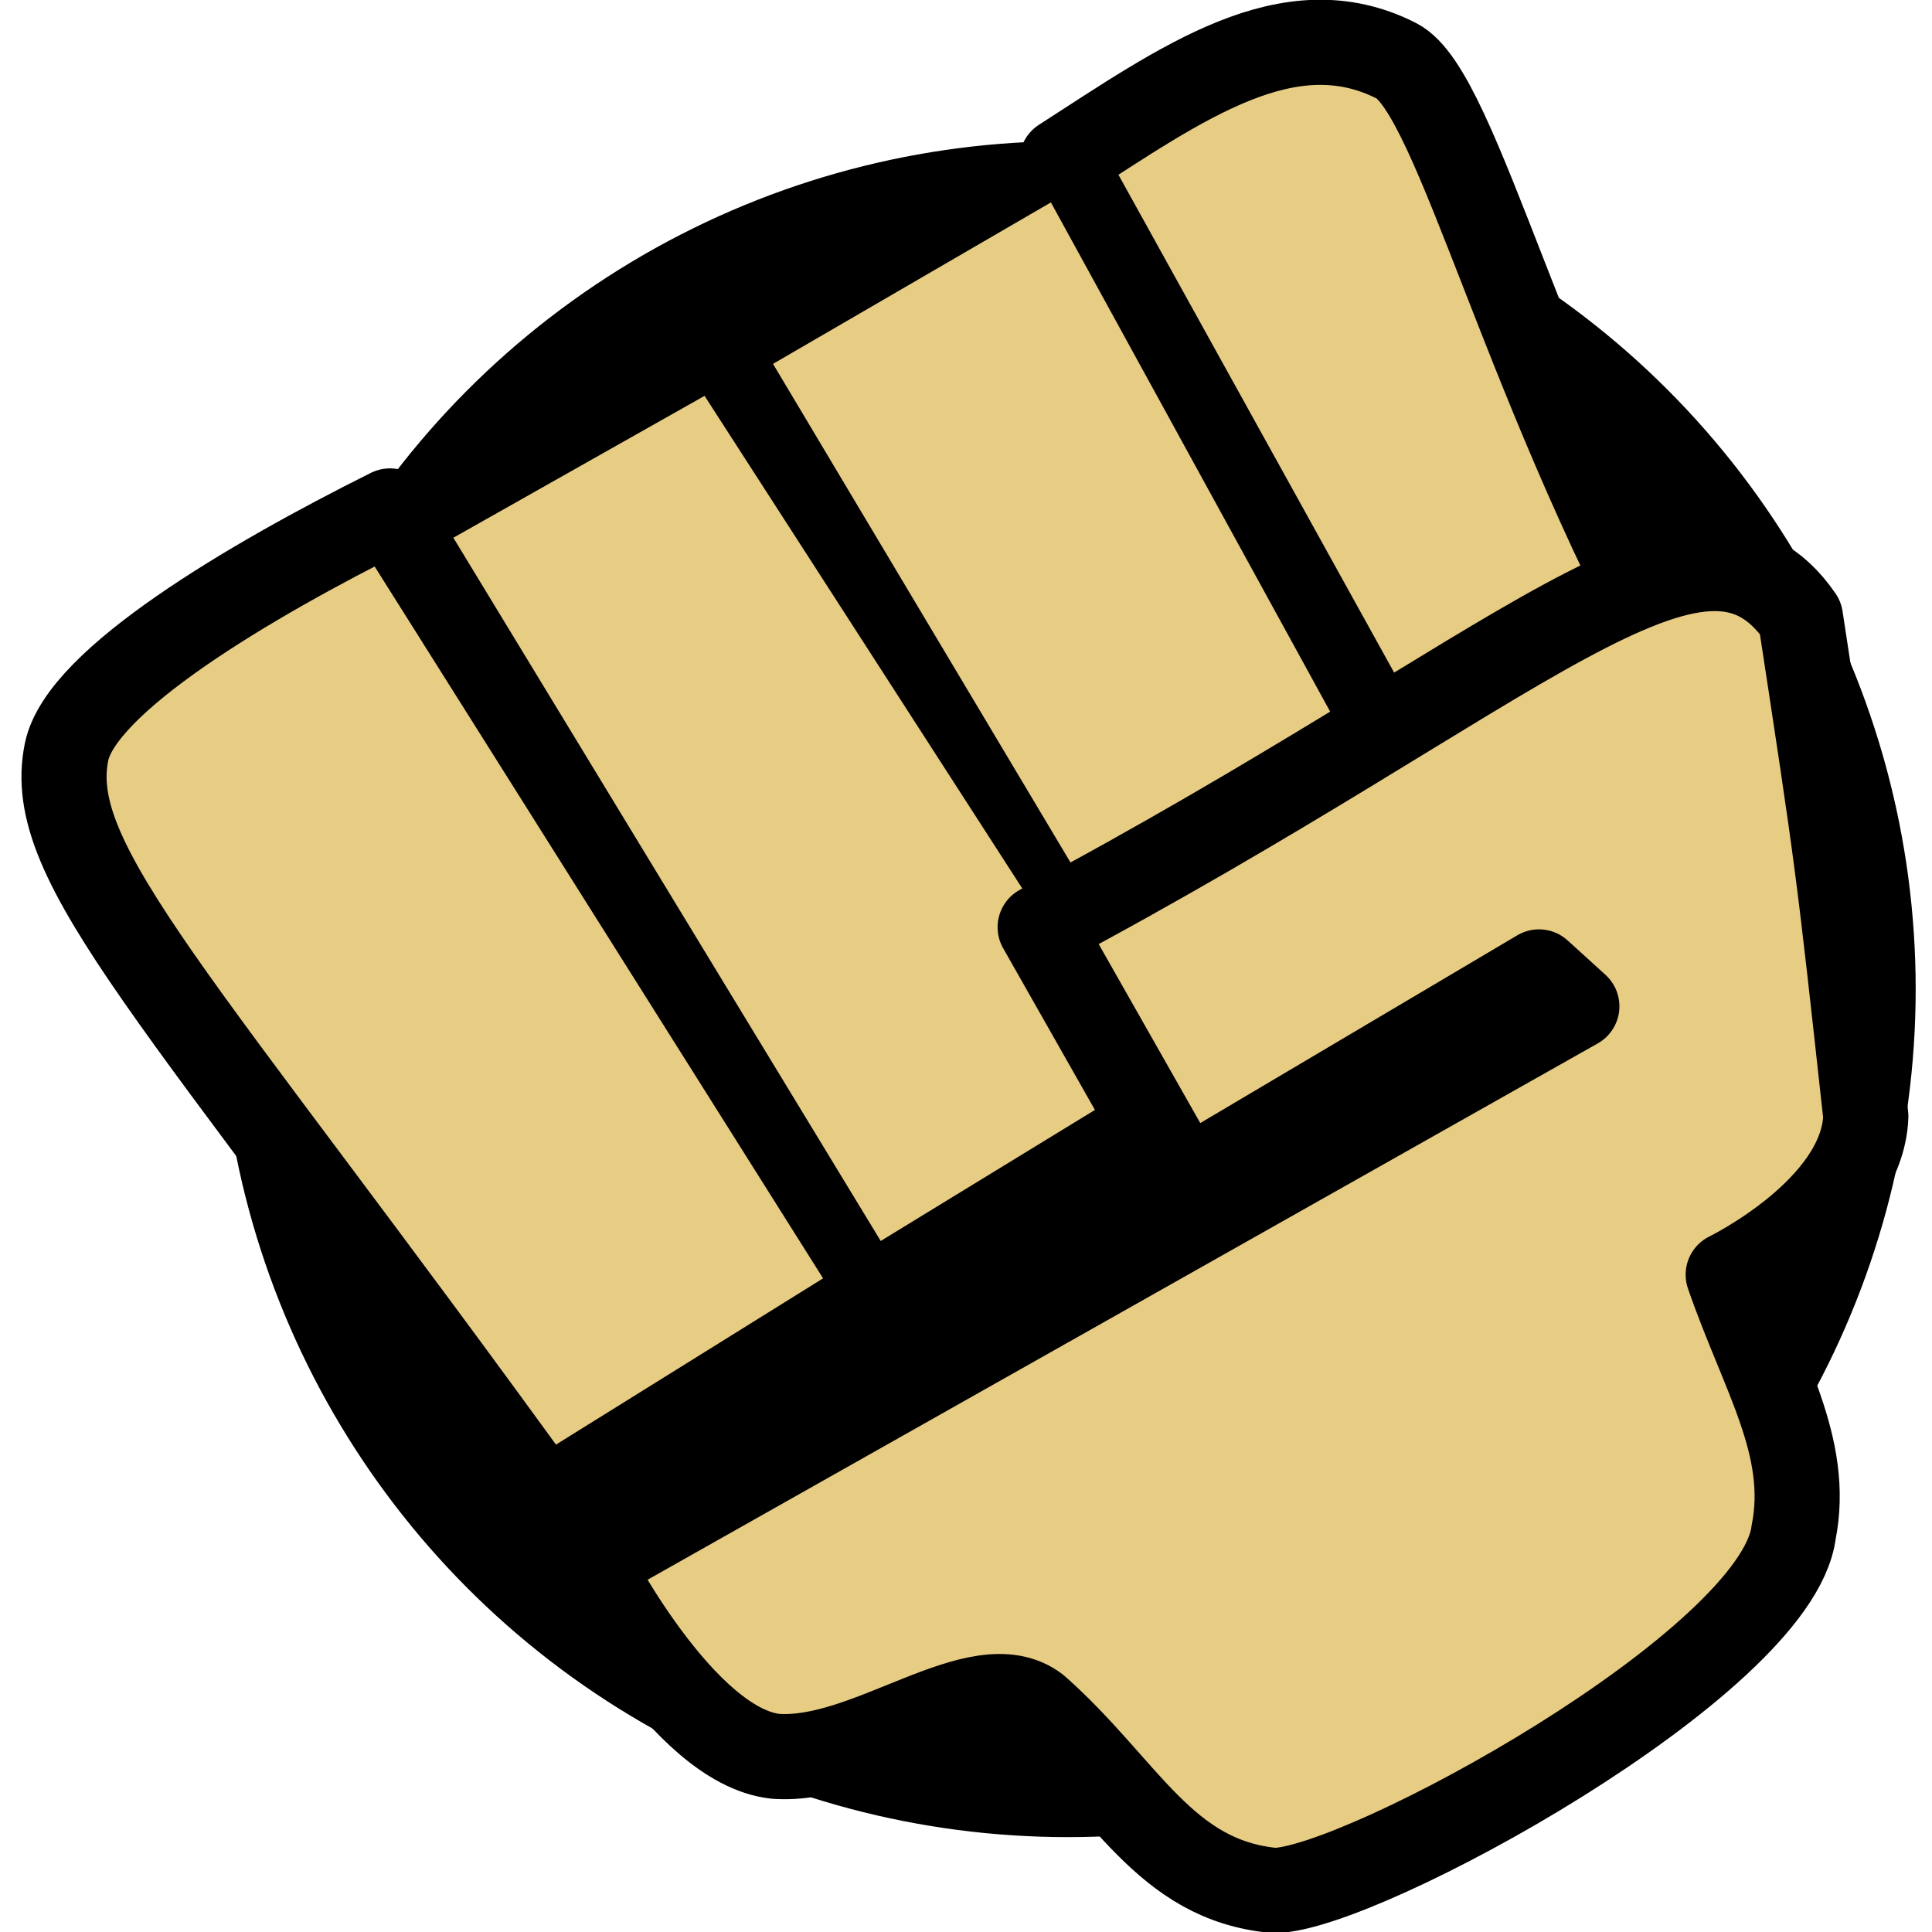 <?xml version="1.0" encoding="UTF-8" standalone="no"?>
<!-- Created with Inkscape (http://www.inkscape.org/) -->

<svg
   xmlns:osb="http://www.openswatchbook.org/uri/2009/osb"
   xmlns:dc="http://purl.org/dc/elements/1.1/"
   xmlns:cc="http://creativecommons.org/ns#"
   xmlns:rdf="http://www.w3.org/1999/02/22-rdf-syntax-ns#"
   xmlns:svg="http://www.w3.org/2000/svg"
   xmlns="http://www.w3.org/2000/svg"
   xmlns:sodipodi="http://sodipodi.sourceforge.net/DTD/sodipodi-0.dtd"
   xmlns:inkscape="http://www.inkscape.org/namespaces/inkscape"
   width="48px"
   height="48px"
   viewBox="0 0 708.661 708.661"
   id="svg2"
   version="1.1"
   inkscape:version="0.91 r13725"
   sodipodi:docname="punch.svg">
  <defs
     id="defs4">
    <linearGradient
       id="linearGradient4190"
       osb:paint="solid">
      <stop
         style="stop-color:#000000;stop-opacity:1;"
         offset="0"
         id="stop4192" />
    </linearGradient>
    <inkscape:path-effect
       effect="spiro"
       id="path-effect4179"
       is_visible="true" />
    <inkscape:path-effect
       effect="spiro"
       id="path-effect4174"
       is_visible="true" />
    <inkscape:path-effect
       effect="spiro"
       id="path-effect4153"
       is_visible="true" />
  </defs>
  <sodipodi:namedview
     id="base"
     pagecolor="#ffffff"
     bordercolor="#666666"
     borderopacity="1.0"
     inkscape:pageopacity="0.0"
     inkscape:pageshadow="2"
     inkscape:zoom="0.98994949"
     inkscape:cx="171.60556"
     inkscape:cy="335.48717"
     inkscape:document-units="px"
     inkscape:current-layer="layer3"
     showgrid="false"
     inkscape:window-width="1920"
     inkscape:window-height="1013"
     inkscape:window-x="-9"
     inkscape:window-y="-9"
     inkscape:window-maximized="1" />
  <g
     inkscape:label="black_circle"
     inkscape:groupmode="layer"
     id="layer1"
     style="display:inline"
     transform="translate(0,-343.701)">
    <circle
       style="fill:#000000;fill-rule:evenodd;stroke:#000000;stroke-width:1.215px;stroke-linecap:butt;stroke-linejoin:miter;stroke-opacity:1"
       id="path3336"
       cx="391.63"
       cy="706.514"
       r="310.438" />
  </g>
  <g
     inkscape:groupmode="layer"
     id="layer3"
     inkscape:label="punch_svg"
     style="display:inline;opacity:1"
     transform="translate(0,-343.701)">
    <path
       style="fill:#e7cc84;fill-opacity:1;fill-rule:evenodd;stroke:#000000;stroke-width:31.23;stroke-linecap:butt;stroke-linejoin:round;stroke-miterlimit:4;stroke-dasharray:none;stroke-opacity:1"
       d="M 143.041,531.114 C 91.3,556.907 29.818,593.372 24.425,619.445 15.888,660.718 64.805,707.776 199.825,894.534 l 123.664,-76.974 z"
       id="path4186"
       inkscape:connector-curvature="0"
       sodipodi:nodetypes="csccc" />
    <path
       style="display:inline;fill:#e7cc84;fill-opacity:1;fill-rule:evenodd;stroke:#000000;stroke-width:31.23;stroke-linecap:butt;stroke-linejoin:round;stroke-miterlimit:4;stroke-dasharray:none;stroke-opacity:1"
       d="m 389.523,402.61 c 44.312,-28.565 83.175,-56.669 122.699,-36.608 22.63,11.486 47.039,122.802 110.333,233.997 l -94.852,52.141 z"
       id="path4186-8"
       inkscape:connector-curvature="0"
       sodipodi:nodetypes="csccc" />
    <path
       style="display:inline;fill:#e7cc84;fill-opacity:1;fill-rule:evenodd;stroke:#000000;stroke-width:14.99;stroke-linecap:butt;stroke-linejoin:round;stroke-miterlimit:4;stroke-dasharray:none;stroke-opacity:1"
       d="M 155.867,538.222 260.9,478.9 430.541,741.92 320.547,809.204 Z"
       id="path4186-8-8"
       inkscape:connector-curvature="0"
       sodipodi:nodetypes="ccccc" />
    <path
       style="display:inline;fill:#e7cc84;fill-opacity:1;fill-rule:evenodd;stroke:#000000;stroke-width:14.99;stroke-linecap:butt;stroke-linejoin:round;stroke-miterlimit:4;stroke-dasharray:none;stroke-opacity:1"
       d="m 273.221,474.497 115.128,-66.893 131.785,240.306 -125.137,30.689 z"
       id="path4186-8-8-3"
       inkscape:connector-curvature="0"
       sodipodi:nodetypes="ccccc" />
    <path
       style="fill:#e7cc84;fill-opacity:1;fill-rule:evenodd;stroke:#000000;stroke-width:31.23;stroke-linecap:butt;stroke-linejoin:round;stroke-miterlimit:4;stroke-dasharray:none;stroke-opacity:1"
       d="M 434.534,777.179 564.507,700.205 578.388,712.824 216.23,917.247 c 0,0 34.071,66.879 68.141,70.665 34.071,2.524 74.451,-34.071 95.902,-17.666 32.809,29.023 46.689,63.094 87.069,66.879 31.547,0 184.234,-83.284 190.543,-131.235 6.309,-31.547 -11.357,-58.046 -23.976,-94.641 0,0 49.213,-23.976 50.475,-58.046 -10.095,-92.117 -10.095,-92.117 -23.976,-182.972 C 623.815,517.233 559.459,589.16 381.535,683.801 Z"
       id="path4241"
       inkscape:connector-curvature="0"
       sodipodi:nodetypes="ccccccccccccc" />
  </g>
</svg>
